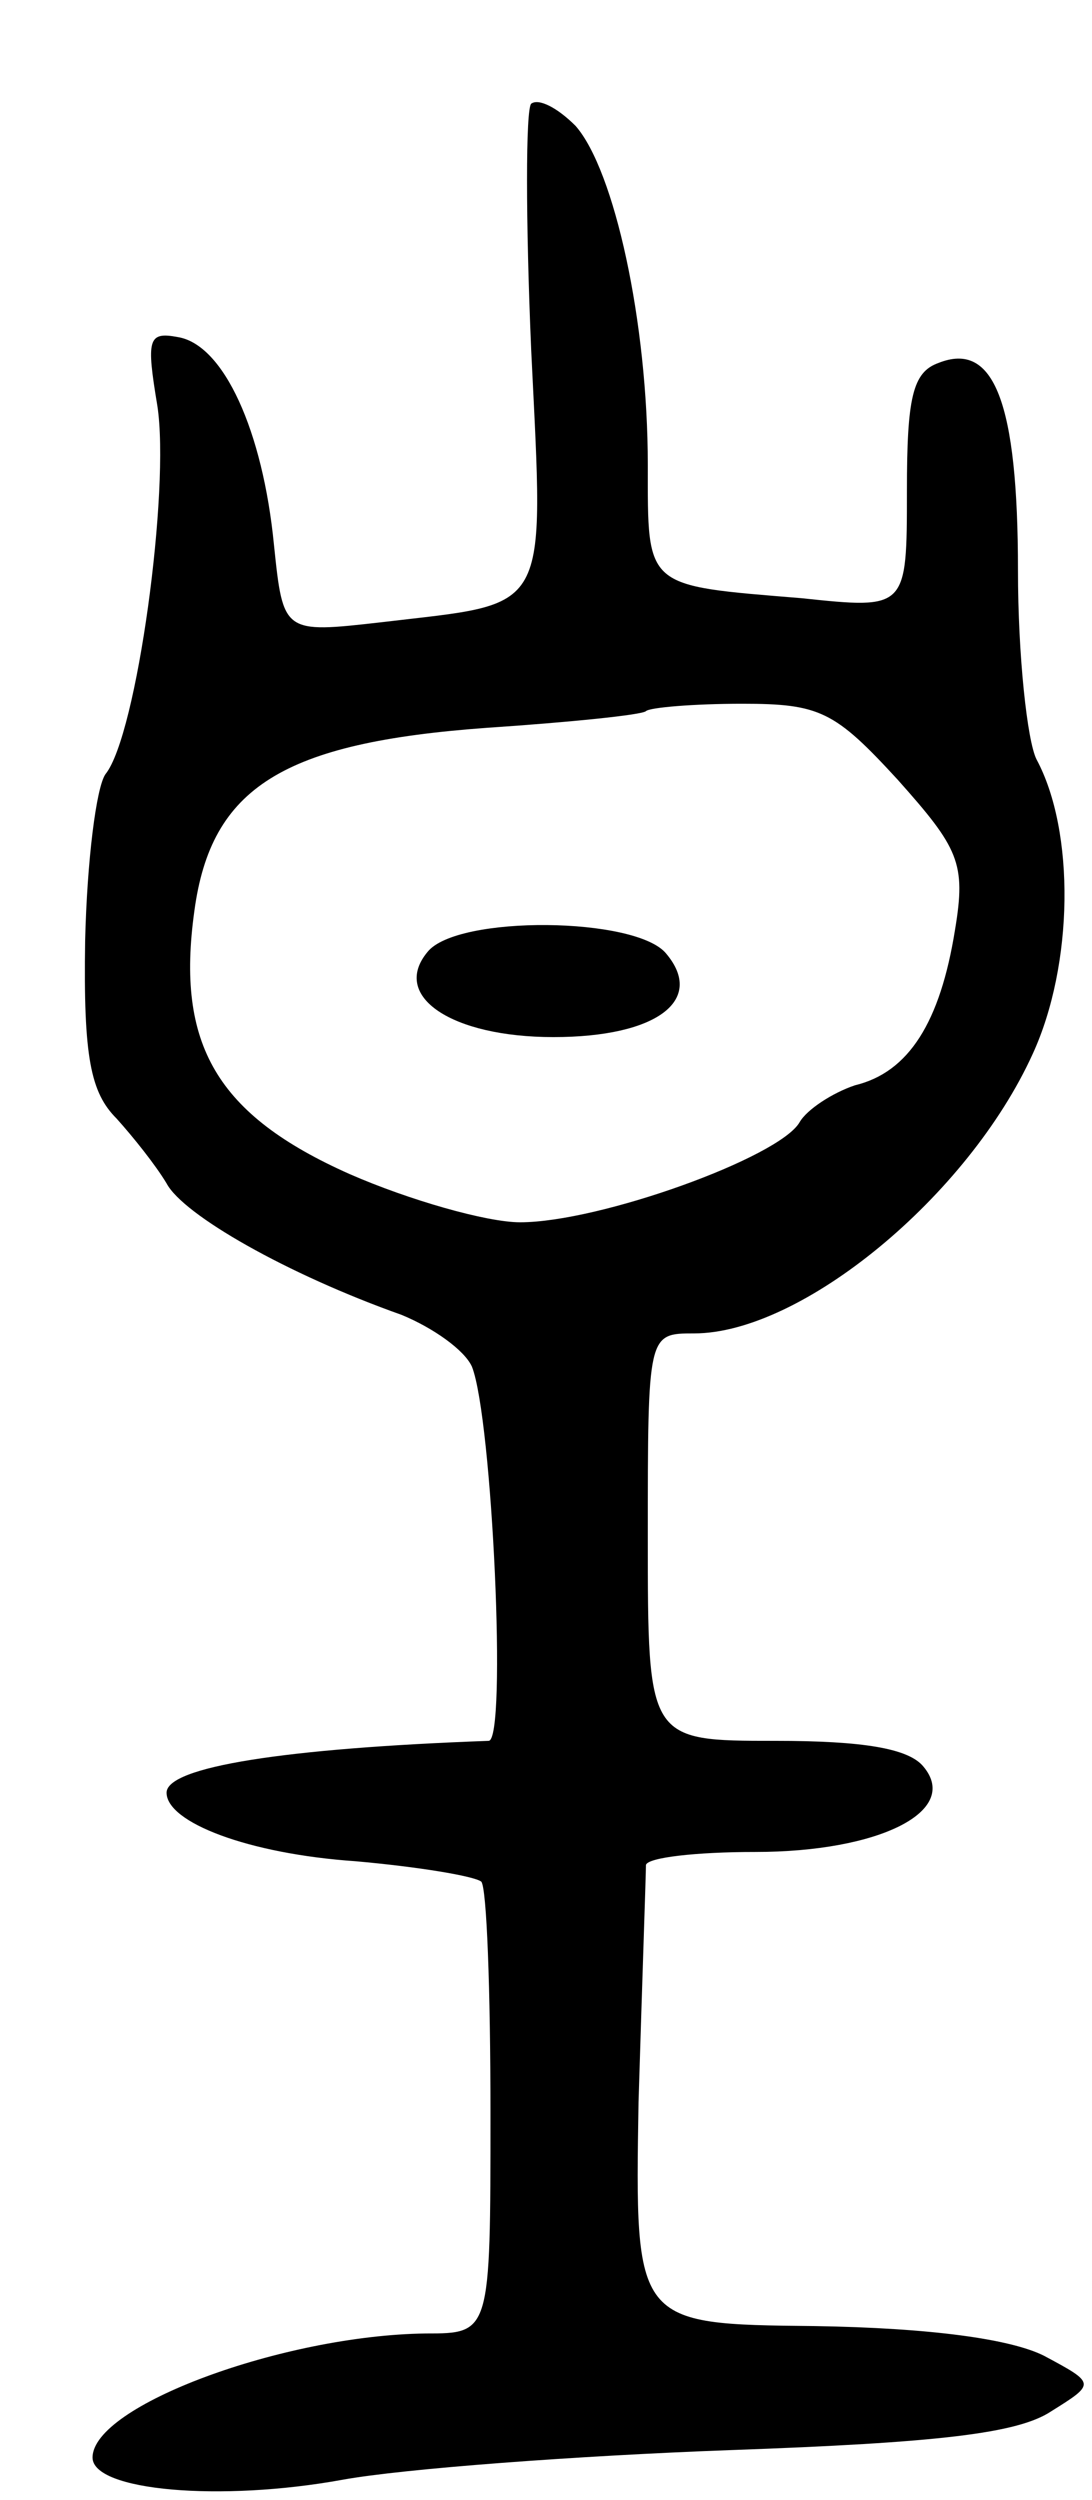 <svg version="1.0" xmlns="http://www.w3.org/2000/svg"
 width="59pt" height="135pt" viewBox="0 0 59 135"
 preserveAspectRatio="xMidYMid meet">
<g transform="translate(0,135) scale(0.1,-0.1)"
fill="#000000" stroke="none">
<path d="M287 1294 c-3 -3 -3 -63 0 -133 7 -145 11 -136 -81 -147 -53 -6 -53
-6 -58 42 -6 61 -27 108 -52 112 -16 3 -17 -1 -11 -37 7 -45 -11 -178 -28
-199 -5 -7 -10 -47 -11 -90 -1 -63 3 -82 17 -96 9 -10 21 -25 27 -35 9 -17 65
-49 127 -71 17 -7 34 -19 38 -28 11 -28 19 -202 9 -202 -110 -4 -174 -14 -174
-28 0 -16 44 -33 102 -37 34 -3 64 -8 68 -11 3 -3 5 -59 5 -125 0 -119 0 -119
-35 -119 -77 -1 -180 -39 -180 -67 0 -18 69 -24 135 -12 33 6 127 13 209 16
113 4 156 9 174 21 24 15 24 15 -4 30 -18 9 -61 15 -124 16 -97 1 -97 1 -95
121 2 66 4 123 4 128 1 4 27 7 59 7 67 0 111 22 91 46 -8 10 -33 14 -80 14
-69 0 -69 0 -69 110 0 110 0 110 25 110 58 0 148 74 183 151 22 48 23 120 2
159 -5 10 -10 56 -10 102 0 91 -13 124 -43 112 -14 -5 -17 -19 -17 -69 0 -64
0 -64 -57 -58 -85 7 -83 5 -83 72 0 77 -18 159 -39 183 -10 10 -20 15 -24 12z
m198 -365 c33 -37 37 -45 31 -81 -8 -50 -25 -77 -54 -84 -12 -4 -26 -13 -30
-20 -11 -19 -108 -54 -151 -54 -18 0 -60 12 -92 26 -72 32 -94 70 -84 142 9
67 48 91 158 99 45 3 84 7 86 9 2 2 26 4 52 4 42 0 50 -4 84 -41z"/>
<path d="M231 836 c-20 -24 13 -46 68 -46 56 0 82 20 61 45 -16 20 -113 21
-129 1z"/>
</g>
</svg>
